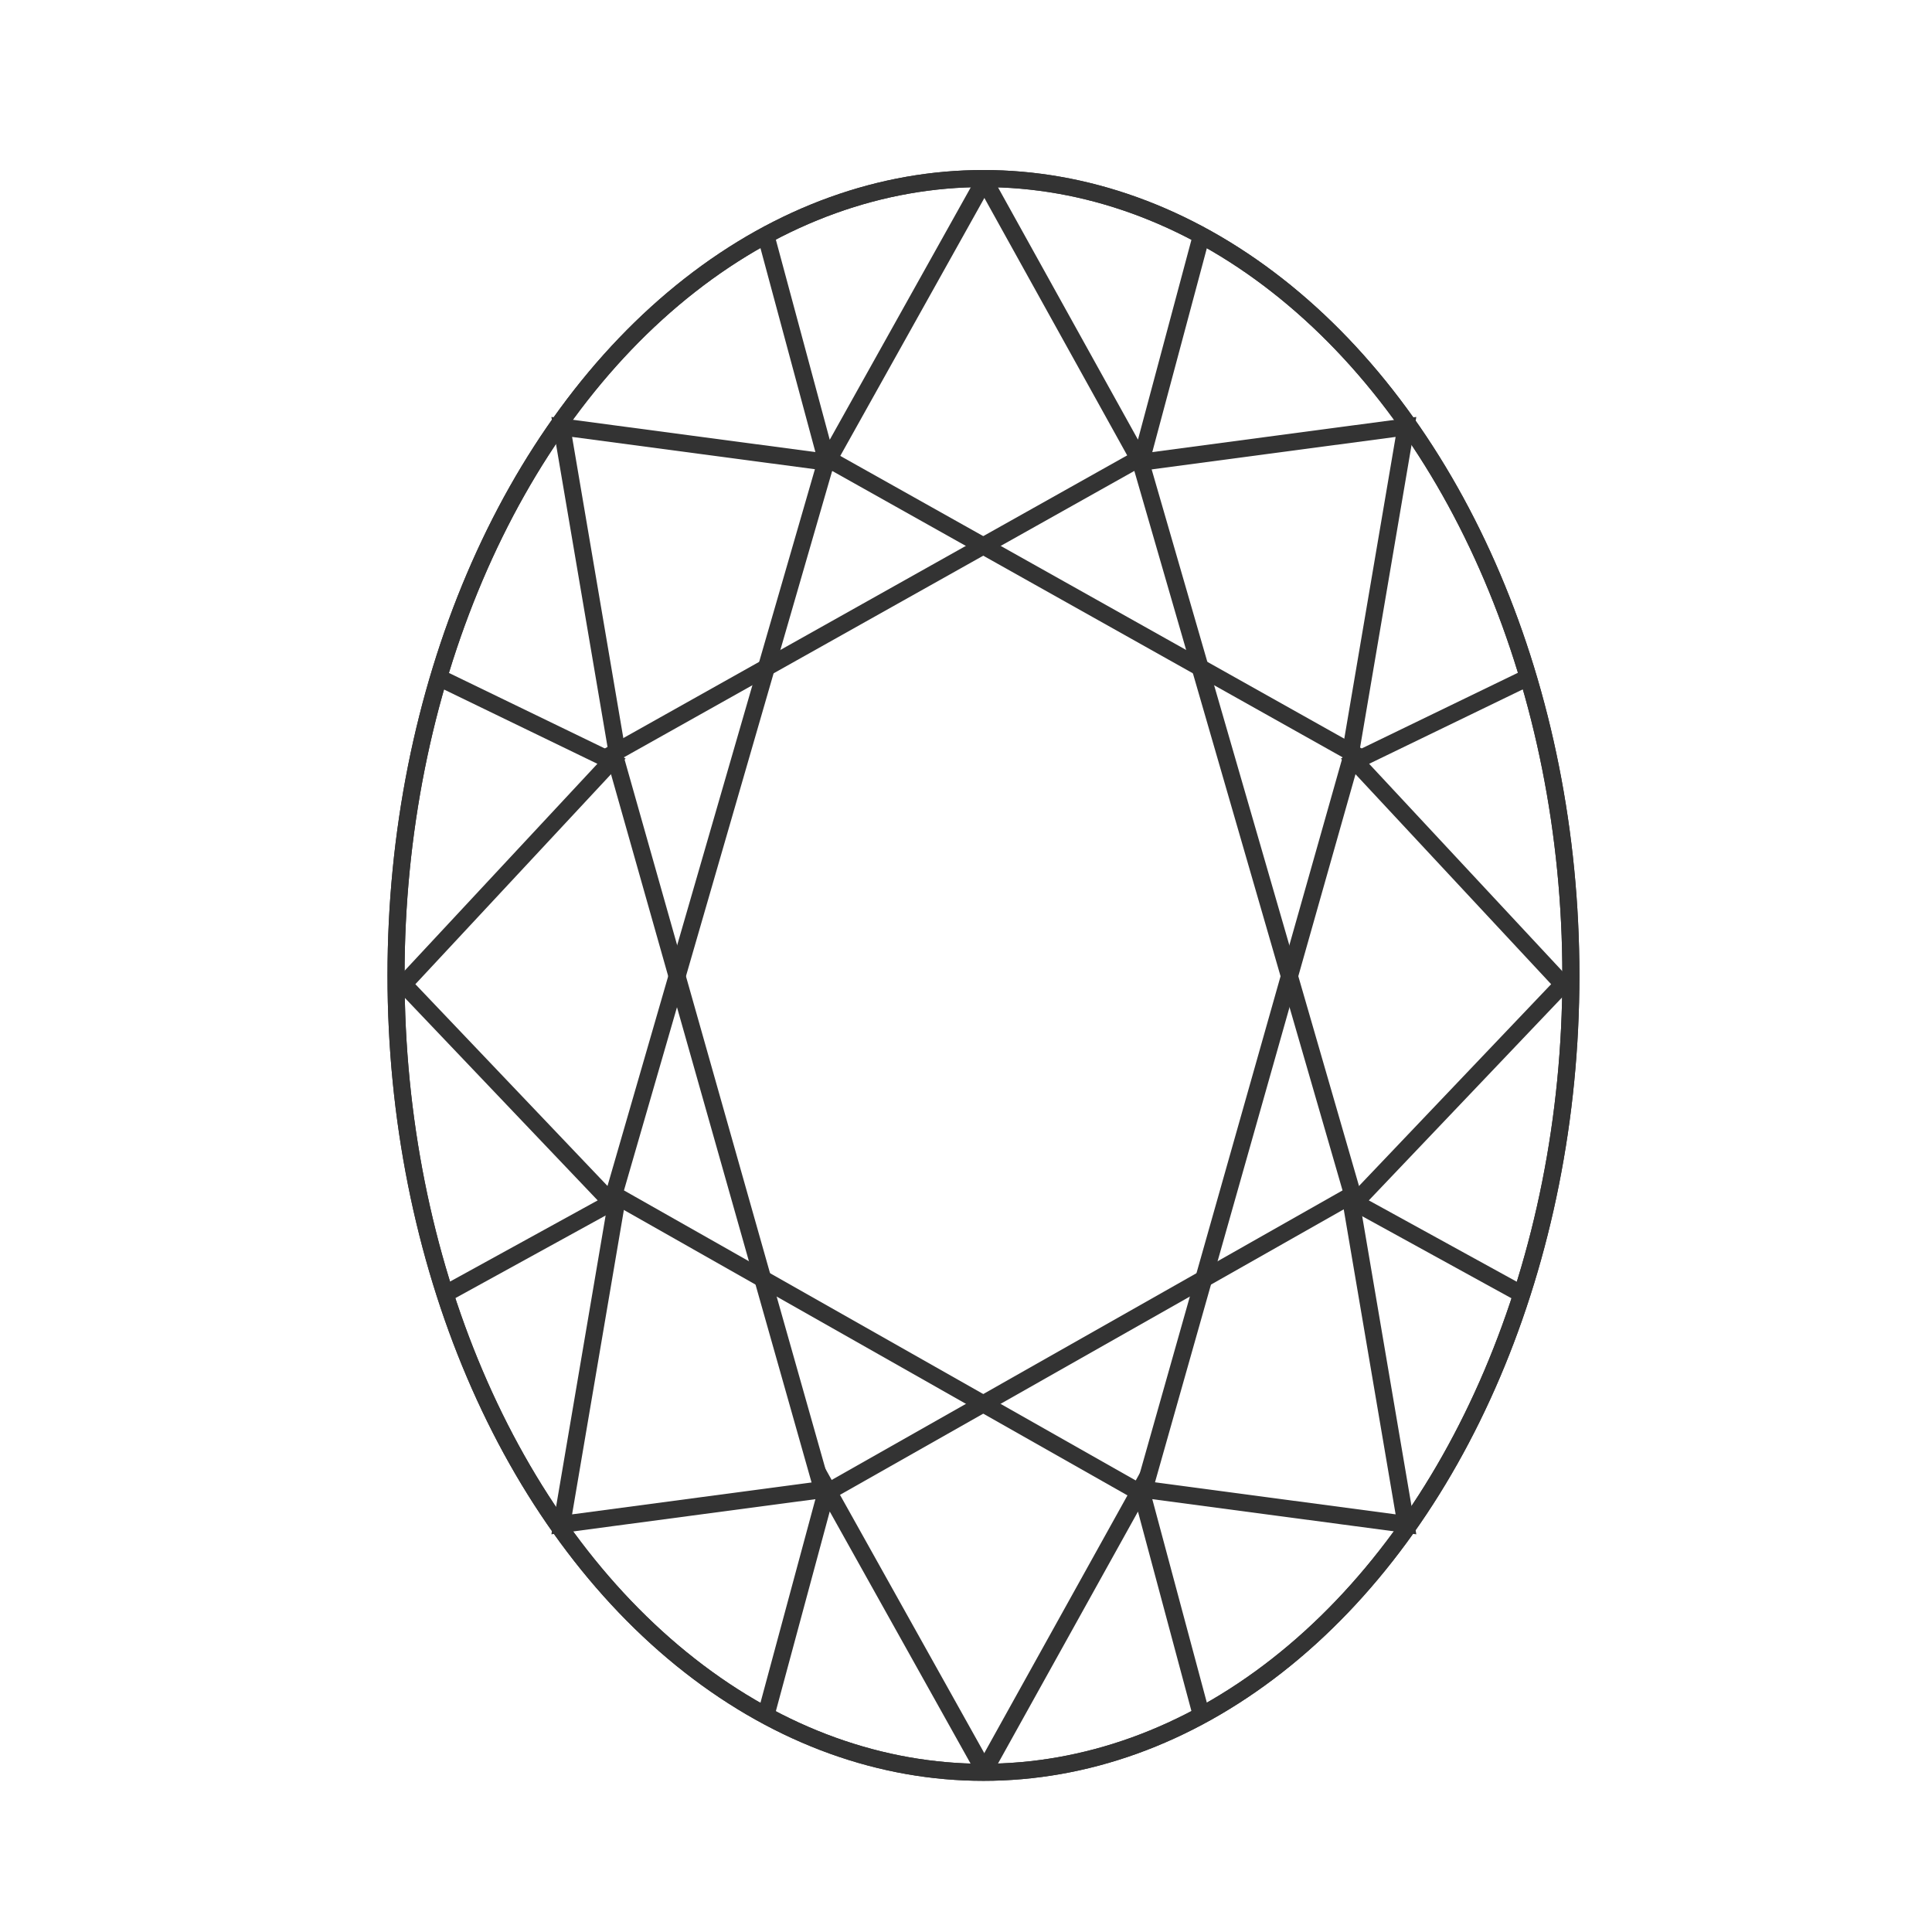 <?xml version="1.0" encoding="utf-8"?>
<!-- Generator: Adobe Illustrator 22.1.0, SVG Export Plug-In . SVG Version: 6.00 Build 0)  -->
<svg version="1.1" id="Layer_1" xmlns="http://www.w3.org/2000/svg" xmlns:xlink="http://www.w3.org/1999/xlink" x="0px" y="0px"
	 viewBox="0 0 481.5 481.5" style="enable-background:new 0 0 481.5 481.5;" xml:space="preserve">
<style type="text/css">
	.st0{display:none;}
	.st1{display:inline;fill:#F6DCDE;}
	.st2{fill:none;stroke:#333333;stroke-width:4.252;stroke-miterlimit:10;}
</style>
<g id="Layer_8" class="st0">
	<rect x="-141.3" y="-59" class="st1" width="809.3" height="595"/>
</g>
<g id="Trillion">
</g>
<g id="Oval">
	<ellipse class="st2" cx="245.1" cy="243.1" rx="146.4" ry="198.6"/>
	<ellipse class="st2" cx="245.1" cy="243.1" rx="146.4" ry="198.6"/>
	<polygon class="st2" points="284,114.2 337.1,297.7 205.3,372.4 153,187.7 	"/>
	<polygon class="st2" points="206.1,114.2 153,297.7 284.8,372.4 337.1,187.7 	"/>
	<polyline class="st2" points="112.2,321.8 152.4,299.7 100.6,245.3 152.4,189.7 110.7,169.5 	"/>
	<polyline class="st2" points="377.9,321.8 337.7,299.7 389.5,245.3 337.7,189.7 379.4,169.5 	"/>
	<polyline class="st2" points="246.1,43.6 206.1,115.2 190.8,58.4 	"/>
	<polyline class="st2" points="206.1,115.2 140,106.4 154,188.7 	"/>
	<polyline class="st2" points="245.3,44.9 284.3,115.2 299.5,58.4 	"/>
	<polyline class="st2" points="284.3,115.2 350.4,106.4 336.4,188.7 	"/>
	<polyline class="st2" points="246.1,442.7 206.1,371.1 190.8,427.8 	"/>
	<polyline class="st2" points="206.1,371.1 140,379.9 154,297.6 	"/>
	<polyline class="st2" points="245.3,441.3 284.3,371.1 299.5,427.8 	"/>
	<polyline class="st2" points="284.3,371.1 350.4,379.9 336.4,297.6 	"/>
</g>
<g id="Round">
</g>
<g id="Baguette">
</g>
<g id="Marquise">
</g>
<g id="Rose">
</g>
<g id="Pear">
</g>
</svg>
